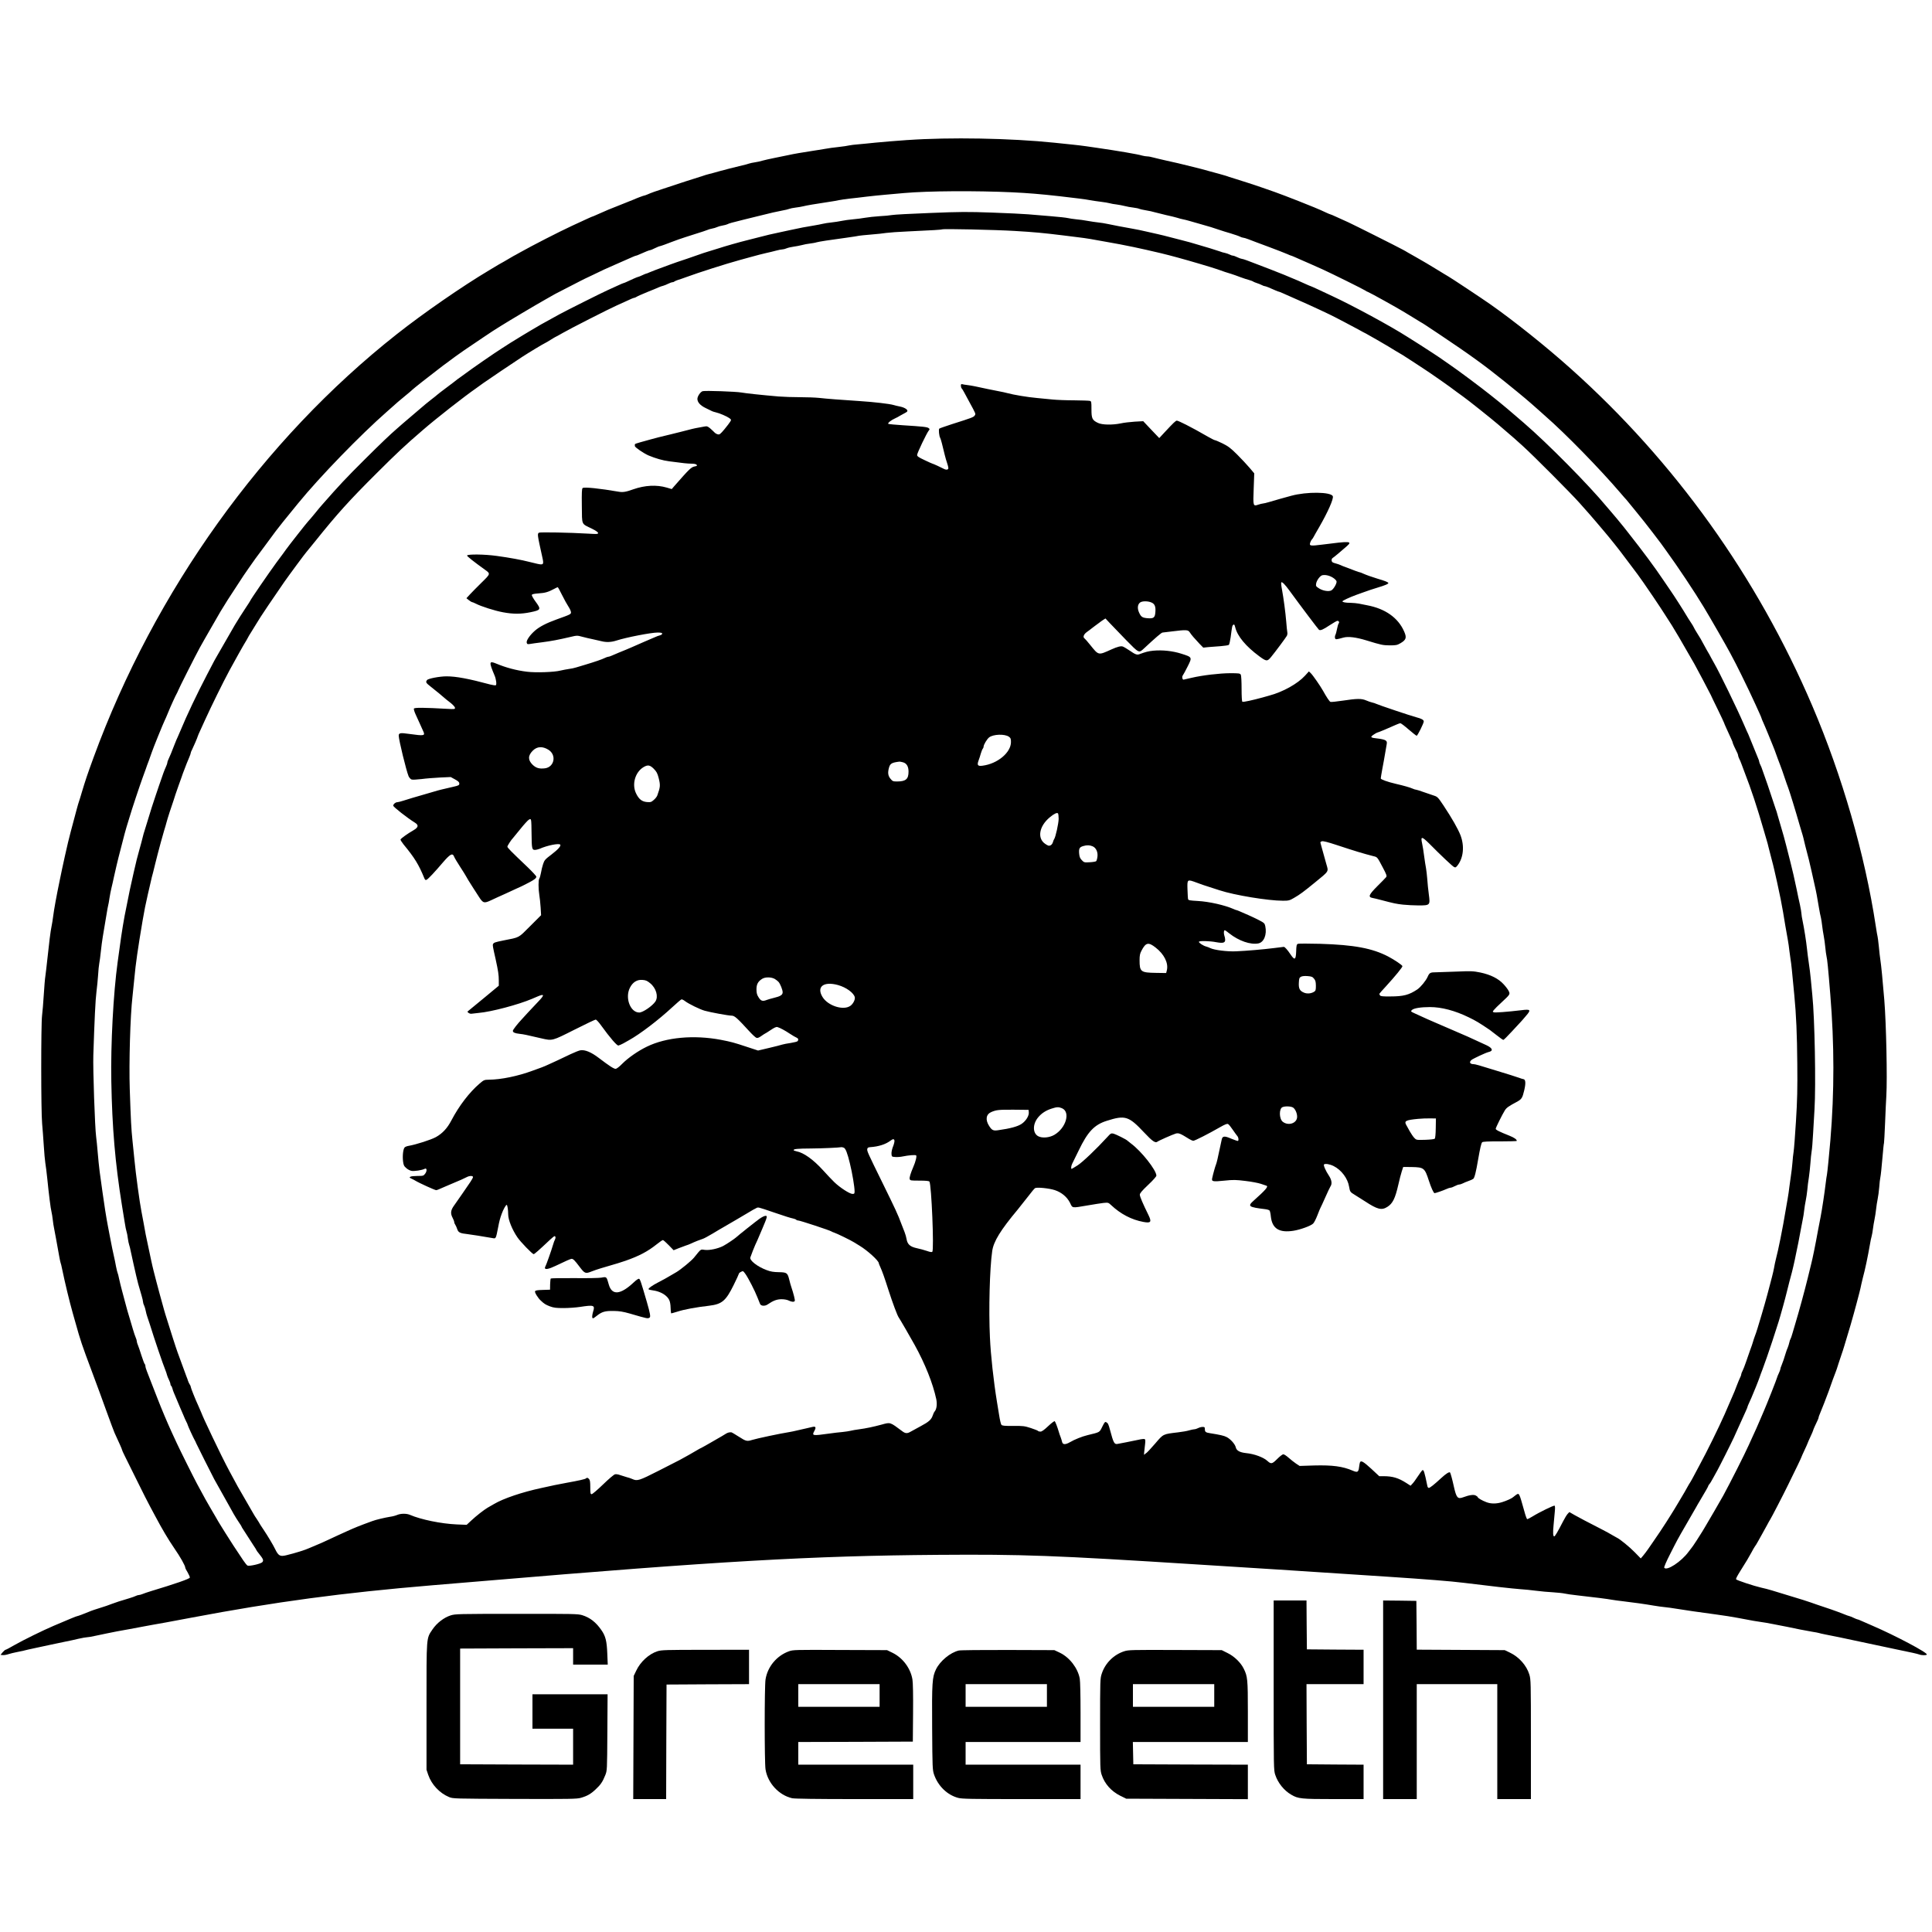 <?xml version="1.0" standalone="no"?>
<!DOCTYPE svg PUBLIC "-//W3C//DTD SVG 20010904//EN"
 "http://www.w3.org/TR/2001/REC-SVG-20010904/DTD/svg10.dtd">
<svg version="1.0" xmlns="http://www.w3.org/2000/svg"
 width="2471pt" height="2471pt" viewBox="0 0 2471 2471"
 preserveAspectRatio="xMidYMid meet">
<g transform="translate(0,2471) scale(0.1,-0.1)"
fill="#000000" stroke="none">
<path d="M11605 22919 c-143 -10 -325 -25 -405 -33 -80 -9 -181 -18 -225 -22
-44 -3 -96 -10 -115 -14 -19 -5 -80 -14 -135 -20 -55 -5 -136 -17 -180 -25
-44 -7 -111 -19 -150 -24 -131 -20 -248 -40 -314 -55 -36 -8 -115 -24 -176
-36 -60 -12 -130 -28 -155 -35 -25 -8 -67 -17 -95 -21 -27 -4 -61 -11 -75 -16
-14 -5 -52 -16 -85 -23 -109 -26 -219 -54 -295 -75 -41 -12 -99 -28 -129 -35
-30 -8 -66 -18 -80 -24 -14 -5 -66 -21 -116 -37 -49 -15 -155 -49 -235 -76
-80 -27 -158 -53 -175 -58 -52 -16 -149 -50 -182 -66 -17 -7 -35 -14 -39 -14
-9 0 -108 -37 -134 -50 -9 -4 -70 -29 -135 -54 -181 -71 -226 -90 -337 -140
-31 -14 -59 -26 -62 -26 -5 0 -74 -32 -260 -118 -174 -81 -502 -249 -666 -341
-36 -21 -72 -40 -80 -44 -8 -5 -33 -19 -55 -32 -22 -14 -53 -32 -70 -41 -16
-8 -46 -25 -66 -37 -20 -12 -77 -46 -125 -75 -341 -203 -837 -546 -1179 -816
-1711 -1349 -3098 -3285 -3877 -5411 -83 -227 -106 -297 -152 -450 -14 -49
-31 -103 -37 -120 -12 -34 -27 -92 -105 -385 -8 -30 -23 -91 -34 -135 -10 -44
-28 -123 -40 -175 -12 -52 -28 -124 -35 -160 -7 -36 -20 -99 -29 -140 -44
-210 -75 -383 -86 -470 -5 -41 -14 -97 -20 -125 -13 -58 -34 -229 -55 -430 -8
-77 -19 -169 -24 -205 -6 -36 -15 -146 -21 -245 -6 -99 -16 -218 -22 -265 -14
-113 -14 -1225 1 -1380 6 -63 15 -189 21 -280 5 -91 15 -192 20 -225 6 -33 17
-123 25 -200 20 -200 43 -384 54 -425 5 -19 12 -64 16 -100 4 -36 11 -85 17
-110 9 -46 38 -201 64 -349 8 -46 17 -87 19 -91 3 -5 12 -41 20 -82 38 -182
92 -407 136 -563 11 -38 26 -92 34 -120 65 -234 82 -283 210 -625 59 -157 145
-391 191 -520 47 -129 91 -248 99 -265 65 -141 95 -208 95 -215 0 -5 15 -40
34 -77 19 -38 90 -183 160 -323 69 -140 144 -289 167 -330 22 -41 52 -97 67
-125 82 -155 164 -294 239 -403 81 -117 143 -228 143 -253 0 -6 14 -34 31 -61
16 -28 29 -57 27 -65 -3 -16 -184 -79 -503 -175 -38 -12 -84 -27 -102 -35 -17
-7 -39 -13 -48 -13 -9 0 -26 -5 -37 -11 -11 -6 -50 -20 -87 -31 -124 -37 -156
-47 -226 -73 -38 -15 -90 -33 -115 -40 -78 -24 -144 -46 -175 -60 -51 -22
-140 -55 -148 -55 -8 0 -98 -37 -297 -122 -141 -60 -391 -183 -507 -249 -56
-33 -106 -59 -112 -59 -5 0 -22 -15 -37 -32 l-27 -33 27 -3 c15 -2 48 3 74 12
26 8 70 19 97 24 28 5 70 14 95 20 25 7 88 21 140 32 52 11 145 31 205 44 61
13 148 31 195 41 47 9 121 25 165 36 45 10 93 19 107 19 15 0 64 8 110 19 46
10 112 24 148 31 36 7 94 19 130 26 36 7 106 20 155 28 50 9 124 23 165 31 41
8 100 19 130 24 82 14 206 36 495 91 1080 204 1929 318 3085 415 102 8 399 33
660 55 2987 253 4201 322 5800 334 1098 8 1477 -6 3340 -124 978 -61 1097 -69
1875 -120 248 -16 488 -32 535 -35 488 -32 819 -58 985 -79 328 -41 624 -74
720 -81 50 -3 140 -12 200 -20 61 -8 160 -17 220 -20 61 -4 126 -11 146 -16
20 -5 97 -16 170 -24 233 -26 372 -44 434 -55 33 -6 96 -14 140 -19 121 -14
300 -39 395 -56 47 -8 112 -17 145 -20 33 -3 98 -12 145 -20 97 -16 293 -45
520 -75 85 -11 202 -30 260 -41 195 -37 255 -48 305 -54 28 -3 95 -15 150 -26
55 -11 136 -26 180 -35 44 -9 121 -24 170 -35 50 -10 120 -23 157 -29 37 -6
73 -12 80 -15 7 -3 47 -12 88 -20 41 -8 120 -24 175 -35 235 -50 399 -84 565
-120 52 -11 127 -27 165 -35 191 -39 262 -55 288 -64 34 -13 94 -14 101 -2 14
22 -402 243 -700 371 -65 28 -133 58 -151 66 -17 8 -35 14 -40 14 -4 1 -26 9
-48 20 -22 11 -44 19 -50 20 -5 0 -44 14 -85 31 -69 28 -221 81 -330 116 -25
8 -61 21 -80 28 -19 7 -64 22 -100 33 -69 21 -291 89 -400 122 -36 11 -96 27
-135 35 -89 20 -313 94 -320 106 -5 7 10 37 55 109 69 108 115 186 141 235 17
33 37 67 43 75 7 8 27 40 43 70 17 30 41 73 53 95 13 22 38 69 58 105 19 36
38 70 42 75 10 13 169 319 230 445 94 190 170 349 170 354 0 3 18 43 40 90 22
47 40 87 40 90 0 3 16 39 35 80 19 41 35 78 35 82 0 7 30 74 56 127 8 16 14
33 14 39 0 5 6 24 14 41 16 35 97 243 114 292 32 93 83 233 91 250 5 11 21 58
35 105 15 47 33 101 40 120 7 19 23 67 34 105 20 66 30 97 81 270 11 39 30
104 41 145 11 41 27 98 34 125 25 91 55 209 61 245 4 19 13 58 20 85 28 101
65 277 90 423 8 46 18 98 24 115 5 18 12 59 16 92 4 33 13 87 20 120 7 33 16
92 20 130 4 39 13 97 20 130 7 33 16 101 20 150 3 50 10 108 15 130 5 22 16
128 25 235 9 107 18 197 21 201 2 3 8 121 14 260 5 140 13 295 16 344 13 220
-1 916 -26 1225 -20 246 -41 457 -50 510 -5 30 -14 109 -20 175 -7 66 -14 123
-16 126 -2 4 -13 67 -24 140 -138 908 -428 1914 -810 2809 -706 1654 -1761
3127 -3090 4315 -322 288 -728 612 -1030 824 -107 75 -499 335 -535 355 -16 9
-42 24 -57 34 -14 9 -55 34 -90 55 -34 21 -95 57 -134 81 -38 23 -99 58 -135
78 -35 19 -80 45 -99 56 -19 12 -51 30 -70 40 -71 39 -627 318 -695 349 -39
17 -105 48 -148 67 -42 20 -81 36 -85 36 -4 0 -29 11 -57 24 -65 32 -214 93
-345 144 -58 23 -136 53 -175 68 -140 55 -443 158 -645 220 -47 14 -97 30
-111 36 -14 5 -50 15 -80 23 -30 8 -88 24 -129 35 -68 20 -118 33 -290 75 -30
7 -82 20 -115 28 -33 8 -105 24 -160 36 -55 12 -123 29 -151 36 -28 8 -64 15
-80 15 -16 0 -45 5 -64 10 -59 18 -313 61 -575 99 -38 6 -104 15 -145 21 -41
6 -115 15 -165 20 -49 5 -157 17 -240 25 -557 58 -1340 72 -1880 34z m1350
-669 c188 -9 353 -22 600 -50 196 -22 343 -41 385 -50 25 -5 86 -14 135 -20
50 -6 104 -15 120 -20 17 -5 55 -12 85 -15 30 -4 78 -13 105 -20 28 -7 77 -17
110 -20 33 -4 67 -11 76 -16 9 -4 47 -13 85 -19 38 -6 89 -17 114 -25 25 -7
90 -23 145 -36 55 -12 118 -27 140 -34 22 -8 56 -16 75 -20 19 -3 55 -13 80
-20 25 -8 88 -26 140 -40 112 -31 177 -51 245 -75 28 -10 93 -30 145 -45 52
-16 106 -34 120 -42 14 -7 32 -13 40 -13 8 0 38 -9 67 -20 29 -12 76 -29 105
-40 29 -10 96 -35 148 -55 52 -20 120 -46 150 -57 30 -12 74 -29 97 -39 23
-11 45 -19 48 -19 3 0 32 -12 63 -26 31 -14 66 -29 77 -34 39 -16 132 -58 260
-115 119 -54 530 -258 545 -270 8 -7 25 -16 38 -20 18 -5 378 -205 442 -245 8
-5 44 -27 78 -47 35 -21 76 -46 90 -55 15 -10 43 -27 62 -38 44 -25 38 -22
244 -159 383 -256 571 -392 829 -600 250 -202 299 -244 437 -367 25 -22 63
-56 84 -75 256 -223 699 -677 957 -979 40 -47 75 -87 79 -90 3 -3 54 -65 113
-138 59 -73 111 -138 117 -145 20 -23 195 -252 213 -277 9 -14 42 -59 72 -100
135 -185 362 -525 476 -715 76 -125 299 -513 339 -590 23 -44 45 -87 50 -95 5
-8 15 -27 22 -42 7 -15 38 -78 70 -140 55 -110 142 -293 178 -373 10 -22 32
-70 49 -108 17 -37 31 -70 31 -74 0 -4 9 -25 19 -47 11 -23 40 -93 66 -156 25
-63 50 -124 55 -135 5 -11 17 -40 26 -65 30 -85 53 -145 74 -200 12 -30 37
-101 55 -156 19 -56 38 -112 44 -125 17 -43 98 -306 150 -489 12 -41 28 -95
36 -120 7 -25 16 -58 19 -75 6 -27 14 -60 61 -240 7 -27 23 -95 35 -150 12
-55 30 -136 40 -180 20 -85 31 -147 54 -286 8 -48 19 -104 25 -125 5 -22 12
-68 16 -104 4 -36 13 -94 20 -130 7 -36 16 -101 20 -145 4 -44 11 -97 16 -118
9 -35 20 -139 48 -487 52 -631 53 -1241 1 -1865 -14 -168 -39 -418 -44 -440
-3 -11 -10 -60 -16 -110 -13 -113 -47 -338 -65 -430 -8 -38 -21 -110 -31 -160
-39 -215 -70 -365 -89 -440 -8 -33 -28 -114 -44 -180 -41 -167 -112 -428 -161
-590 -12 -38 -28 -95 -37 -125 -8 -30 -19 -59 -23 -65 -4 -5 -11 -26 -15 -45
-4 -19 -13 -48 -20 -65 -8 -16 -18 -46 -24 -65 -17 -60 -43 -134 -57 -167 -8
-17 -14 -37 -14 -45 -1 -7 -9 -31 -20 -53 -11 -22 -19 -44 -20 -49 0 -10 -139
-362 -170 -431 -10 -22 -30 -69 -45 -105 -15 -36 -38 -90 -52 -120 -14 -30
-36 -77 -48 -105 -12 -27 -35 -77 -50 -110 -53 -118 -236 -480 -326 -645 -32
-57 -208 -362 -231 -398 -10 -15 -25 -40 -34 -57 -20 -35 -126 -198 -134 -205
-3 -3 -22 -28 -43 -56 -91 -126 -283 -252 -312 -204 -4 6 28 82 75 173 96 189
86 172 215 395 55 96 109 190 121 210 11 21 29 51 40 69 77 129 114 194 114
202 0 4 6 13 13 19 6 6 27 39 45 74 19 35 44 81 57 103 29 52 175 342 211 420
15 33 39 87 54 120 26 58 46 101 96 212 13 28 24 55 24 58 0 7 9 27 51 120 27
61 89 215 104 260 7 22 23 65 35 95 25 65 90 251 127 365 14 44 39 121 55 170
17 50 38 119 48 155 10 36 27 97 38 135 11 39 34 126 51 195 17 69 37 148 45
175 16 54 49 196 66 285 6 30 20 98 31 150 10 52 25 131 33 175 8 44 19 100
24 125 6 25 13 74 17 110 4 36 13 92 20 125 7 33 16 94 20 135 3 41 12 113 20
160 7 47 16 130 20 185 4 55 10 121 15 147 5 25 14 129 19 230 6 100 14 239
18 308 19 309 3 1170 -28 1465 -5 50 -14 140 -19 200 -6 61 -17 155 -26 210
-8 55 -19 136 -23 180 -10 97 -37 266 -56 356 -8 37 -15 79 -15 94 0 14 -9 65
-19 113 -11 48 -30 134 -41 192 -22 108 -63 288 -80 350 -10 38 -35 134 -56
220 -15 62 -43 162 -74 265 -12 39 -27 93 -35 120 -7 28 -18 64 -25 80 -6 17
-33 98 -60 180 -27 83 -61 182 -75 220 -14 39 -30 84 -36 102 -5 18 -16 45
-24 60 -8 15 -15 34 -15 41 0 7 -8 32 -19 55 -10 23 -40 96 -66 162 -26 65
-51 126 -55 135 -5 8 -30 65 -56 125 -85 198 -315 670 -379 780 -13 22 -31 54
-39 70 -8 17 -33 62 -56 100 -22 39 -47 84 -55 100 -17 33 -23 44 -72 122 -18
28 -36 60 -40 70 -4 10 -21 38 -38 63 -17 25 -44 68 -60 95 -28 49 -157 251
-198 309 -11 16 -52 77 -92 135 -114 170 -262 369 -453 611 -24 30 -49 62 -55
70 -27 34 -152 185 -158 190 -3 3 -30 34 -60 70 -230 278 -757 811 -1058 1070
-36 30 -81 69 -100 86 -39 35 -200 170 -216 182 -5 4 -55 44 -110 88 -122 98
-421 321 -530 395 -44 30 -82 56 -85 59 -5 6 -209 140 -282 186 -68 43 -112
71 -168 106 -215 138 -694 397 -960 521 -41 19 -119 56 -173 81 -54 25 -100
46 -103 46 -3 0 -31 12 -62 26 -87 40 -112 50 -182 79 -36 15 -78 33 -95 40
-44 18 -311 123 -373 145 -29 11 -76 28 -105 40 -29 11 -59 20 -67 20 -8 1
-33 9 -55 20 -22 11 -47 20 -55 20 -8 0 -27 6 -42 14 -15 8 -42 17 -60 21 -18
3 -49 12 -68 20 -19 7 -75 25 -125 40 -49 15 -110 33 -135 40 -71 22 -181 53
-225 63 -22 5 -85 22 -140 36 -55 15 -129 33 -165 41 -36 8 -105 23 -155 35
-49 12 -124 27 -165 34 -128 23 -252 46 -320 61 -36 8 -92 17 -125 20 -33 4
-94 12 -135 20 -41 8 -106 17 -145 20 -38 4 -87 11 -107 16 -20 5 -119 16
-220 24 -101 9 -230 19 -288 24 -58 5 -265 15 -460 22 -313 11 -407 11 -795
-5 -242 -9 -460 -21 -485 -26 -25 -5 -97 -12 -160 -15 -63 -4 -146 -13 -185
-20 -38 -7 -108 -16 -155 -20 -47 -4 -112 -13 -145 -20 -33 -7 -91 -16 -130
-20 -38 -4 -88 -11 -110 -17 -22 -6 -78 -16 -125 -24 -84 -13 -168 -29 -305
-59 -38 -8 -92 -20 -120 -26 -119 -25 -156 -34 -260 -61 -60 -16 -135 -35
-165 -42 -69 -16 -301 -82 -355 -101 -22 -7 -80 -25 -130 -40 -49 -15 -99 -31
-110 -36 -11 -4 -87 -31 -170 -59 -82 -27 -179 -60 -215 -74 -172 -63 -238
-88 -267 -101 -17 -8 -35 -15 -40 -15 -4 -1 -26 -9 -48 -20 -22 -11 -44 -19
-49 -20 -5 0 -30 -10 -55 -21 -106 -49 -128 -59 -134 -59 -4 0 -41 -16 -84
-36 -43 -20 -98 -45 -123 -56 -68 -30 -535 -264 -615 -308 -38 -22 -86 -48
-105 -58 -93 -50 -165 -91 -258 -147 -9 -6 -57 -34 -107 -64 -49 -29 -119 -72
-155 -95 -36 -24 -86 -56 -112 -72 -86 -54 -376 -254 -469 -324 -26 -19 -57
-42 -69 -50 -13 -8 -46 -33 -74 -56 -28 -22 -85 -65 -126 -95 -41 -31 -82 -62
-90 -70 -8 -8 -40 -33 -70 -56 -30 -23 -64 -50 -75 -60 -11 -10 -47 -41 -80
-68 -54 -45 -183 -155 -211 -180 -6 -5 -42 -37 -80 -70 -89 -77 -208 -191
-408 -390 -245 -244 -321 -325 -545 -580 -15 -16 -58 -68 -96 -115 -38 -47
-75 -89 -81 -95 -12 -10 -258 -323 -284 -361 -8 -12 -64 -89 -125 -170 -95
-130 -335 -479 -335 -489 0 -2 -26 -43 -59 -92 -51 -77 -97 -150 -138 -218 -7
-11 -60 -103 -118 -205 -58 -102 -110 -192 -115 -200 -12 -18 -25 -43 -120
-225 -131 -251 -261 -524 -344 -725 -15 -36 -31 -72 -35 -81 -5 -8 -21 -47
-36 -85 -39 -101 -65 -165 -81 -197 -8 -16 -14 -35 -14 -43 0 -8 -9 -33 -20
-57 -20 -44 -30 -72 -85 -232 -18 -55 -38 -113 -44 -130 -21 -58 -79 -241
-105 -330 -15 -49 -31 -103 -37 -120 -6 -16 -17 -55 -24 -85 -7 -30 -25 -98
-40 -150 -28 -99 -43 -158 -75 -300 -48 -215 -62 -278 -70 -325 -5 -27 -16
-81 -24 -120 -29 -134 -60 -322 -86 -520 -5 -38 -16 -119 -25 -180 -55 -397
-90 -1058 -81 -1525 11 -596 49 -1043 135 -1580 11 -69 27 -169 36 -222 8 -54
19 -108 24 -121 5 -13 12 -50 16 -83 4 -32 12 -70 17 -84 5 -14 16 -56 23 -95
8 -38 23 -108 34 -155 10 -47 26 -114 34 -150 14 -64 30 -122 68 -250 11 -36
19 -73 19 -83 0 -10 6 -30 14 -45 7 -15 16 -45 20 -67 4 -22 13 -56 20 -75 7
-19 23 -66 35 -105 53 -173 163 -497 200 -588 6 -15 14 -39 17 -52 3 -14 15
-42 25 -62 10 -21 19 -45 19 -55 0 -9 4 -19 9 -22 5 -3 12 -18 16 -33 3 -16
13 -41 20 -58 7 -16 25 -59 40 -95 15 -36 33 -78 40 -95 8 -16 25 -57 39 -90
13 -33 31 -73 40 -90 9 -16 16 -33 16 -37 0 -8 77 -176 91 -198 5 -8 14 -26
19 -40 10 -23 196 -394 230 -458 13 -24 120 -214 196 -350 12 -20 36 -64 54
-97 19 -33 49 -81 67 -107 18 -26 33 -50 33 -53 0 -3 8 -18 19 -33 10 -15 35
-54 56 -87 21 -33 55 -86 76 -118 22 -32 39 -60 39 -63 0 -3 15 -24 34 -47 55
-68 61 -86 40 -108 -22 -21 -167 -54 -189 -42 -8 5 -32 34 -52 64 -102 151
-160 241 -229 351 -16 27 -44 71 -61 98 -18 28 -45 74 -61 103 -16 29 -50 87
-76 130 -41 69 -65 113 -167 302 -44 82 -214 423 -259 520 -22 50 -53 115 -67
145 -54 118 -127 291 -177 420 -21 52 -56 142 -78 200 -22 58 -49 126 -59 152
-11 26 -19 56 -19 67 0 11 -4 22 -9 25 -4 3 -23 52 -41 108 -18 57 -38 117
-46 135 -8 17 -14 39 -14 48 0 9 -6 31 -14 48 -8 18 -24 66 -36 107 -12 41
-29 98 -37 125 -24 78 -43 143 -64 225 -11 41 -29 109 -40 150 -11 41 -27 106
-35 143 -7 38 -17 73 -20 78 -3 6 -12 42 -20 82 -7 40 -19 99 -27 132 -14 58
-26 121 -52 255 -7 36 -18 90 -23 120 -21 106 -51 297 -71 445 -11 83 -27 200
-36 260 -8 61 -19 171 -25 245 -6 74 -15 164 -20 200 -16 115 -42 868 -36
1045 15 461 27 710 40 810 8 61 17 157 21 214 3 57 10 125 15 150 5 25 14 93
20 151 6 58 17 143 25 190 8 47 26 157 41 245 14 88 28 163 30 166 2 3 8 39
14 80 6 41 18 99 25 129 8 30 23 100 35 155 12 55 26 118 32 140 5 22 16 65
23 95 7 30 25 100 40 155 15 55 32 123 39 151 8 27 18 66 24 85 6 18 23 75 38
124 30 103 131 406 169 510 15 39 32 88 40 110 7 22 25 72 40 110 14 39 30 83
35 99 17 53 151 382 169 417 5 8 22 49 39 90 30 76 97 222 113 249 5 8 12 24
16 34 7 23 222 449 278 551 21 39 86 152 144 253 58 100 113 195 121 210 16
27 51 84 94 152 59 91 181 278 199 305 12 17 43 62 69 100 63 91 93 133 213
293 55 74 115 155 133 180 31 42 117 150 286 356 278 340 795 873 1136 1172
24 21 51 46 61 54 55 50 93 83 169 145 47 38 90 75 95 81 11 12 217 175 314
248 36 27 69 53 75 58 6 4 31 23 56 41 25 18 72 53 105 78 67 49 114 81 356
244 91 61 172 115 180 118 8 4 33 20 56 35 72 46 442 266 558 331 61 34 117
66 125 71 8 5 83 43 165 85 83 42 157 81 165 85 8 5 74 37 145 70 72 34 138
66 148 71 10 5 71 32 135 60 109 47 136 59 234 103 20 9 39 16 43 16 4 0 21 6
38 14 79 35 130 56 141 56 6 0 34 11 61 25 28 13 54 25 60 25 5 0 34 10 65 21
30 12 71 27 90 34 19 7 60 22 90 33 30 11 123 41 205 67 83 26 157 50 166 55
9 5 34 12 55 16 22 4 50 12 64 19 14 7 45 16 70 20 25 4 54 12 64 17 19 11 60
22 206 58 41 10 129 32 195 48 174 43 211 52 295 68 41 7 84 18 96 23 12 5 48
12 80 16 32 4 77 11 99 17 43 11 150 29 310 53 55 8 120 19 145 25 25 5 88 14
140 20 52 5 149 17 215 25 66 8 176 19 245 25 69 6 175 15 235 21 306 27 908
31 1390 9z m25 -494 c241 -14 370 -26 620 -57 47 -6 133 -17 192 -24 101 -12
185 -26 373 -61 44 -8 116 -21 160 -29 44 -8 123 -24 175 -35 52 -12 124 -28
160 -35 111 -24 260 -60 395 -97 169 -46 443 -127 515 -152 62 -23 134 -47
180 -60 25 -8 77 -26 115 -41 39 -14 88 -31 110 -36 21 -6 44 -14 50 -18 5 -5
27 -14 48 -21 22 -7 51 -18 65 -26 15 -8 32 -14 38 -14 11 0 62 -20 141 -56
17 -8 34 -14 38 -14 4 0 26 -9 49 -19 23 -11 111 -50 196 -87 140 -60 435
-198 485 -226 11 -6 63 -33 115 -60 52 -27 131 -69 175 -93 44 -25 87 -48 95
-51 19 -10 254 -144 285 -164 30 -19 149 -91 183 -110 15 -9 74 -47 132 -85
58 -39 113 -74 122 -80 21 -12 157 -105 259 -177 82 -58 103 -73 183 -133 30
-22 64 -47 76 -55 55 -38 364 -284 450 -358 41 -36 99 -86 129 -111 30 -25 62
-53 71 -61 9 -8 61 -55 116 -104 136 -123 620 -609 728 -731 49 -55 105 -118
125 -141 20 -22 56 -64 81 -94 25 -30 72 -86 106 -125 61 -71 202 -247 239
-299 11 -15 54 -72 95 -126 96 -127 104 -138 168 -229 60 -86 202 -295 217
-320 6 -9 32 -50 59 -91 91 -141 88 -135 181 -292 6 -9 50 -85 98 -170 48 -84
92 -160 97 -168 18 -30 197 -369 210 -397 5 -13 46 -97 90 -187 44 -91 80
-167 80 -170 0 -3 14 -36 31 -73 70 -152 79 -172 79 -179 0 -9 34 -85 56 -126
8 -14 14 -32 14 -40 0 -7 6 -24 13 -39 8 -14 21 -45 30 -70 8 -24 25 -69 37
-99 88 -226 163 -453 250 -755 12 -38 27 -92 35 -120 9 -27 19 -68 24 -90 5
-22 21 -85 36 -140 15 -55 33 -127 40 -160 7 -33 23 -103 35 -155 31 -138 60
-284 75 -375 8 -44 21 -123 29 -175 9 -52 23 -131 31 -175 8 -44 17 -107 20
-140 4 -33 11 -85 16 -116 9 -51 19 -148 48 -459 24 -246 35 -500 38 -875 3
-325 0 -462 -17 -735 -11 -184 -25 -360 -30 -390 -5 -30 -12 -93 -15 -140 -4
-47 -12 -123 -20 -170 -7 -47 -16 -112 -20 -145 -3 -33 -13 -98 -21 -145 -54
-318 -65 -374 -92 -510 -26 -130 -41 -194 -59 -265 -8 -33 -19 -82 -23 -110
-5 -27 -16 -77 -25 -110 -9 -33 -23 -85 -30 -115 -40 -155 -82 -305 -157 -550
-11 -36 -26 -81 -34 -100 -7 -19 -18 -51 -23 -70 -5 -19 -21 -66 -36 -105 -14
-38 -38 -108 -54 -155 -16 -47 -36 -98 -45 -115 -9 -16 -16 -36 -16 -43 0 -8
-6 -26 -14 -40 -8 -15 -28 -65 -46 -111 -17 -46 -35 -91 -40 -100 -4 -9 -20
-45 -35 -81 -25 -60 -36 -85 -78 -180 -77 -174 -233 -490 -318 -645 -33 -60
-69 -128 -80 -150 -11 -22 -29 -53 -39 -70 -11 -16 -27 -43 -36 -60 -8 -16
-25 -46 -37 -66 -12 -20 -48 -81 -80 -135 -32 -55 -76 -126 -97 -159 -22 -33
-49 -76 -60 -95 -21 -35 -130 -198 -172 -257 -13 -18 -39 -55 -58 -84 -19 -28
-49 -67 -65 -86 l-30 -35 -75 77 c-68 70 -192 171 -230 188 -8 4 -33 18 -55
31 -22 14 -89 51 -150 82 -186 95 -267 138 -337 177 l-66 38 -22 -23 c-12 -13
-37 -54 -57 -93 -73 -142 -105 -195 -115 -195 -15 0 -18 44 -8 146 5 60 13
139 16 175 4 38 3 69 -3 72 -10 6 -192 -82 -284 -139 -31 -19 -61 -34 -66 -34
-5 0 -22 44 -36 98 -70 249 -66 241 -111 210 -17 -12 -33 -25 -36 -28 -13 -13
-80 -44 -135 -61 -75 -24 -147 -24 -205 -1 -54 20 -110 53 -110 64 0 4 -12 14
-26 21 -27 14 -80 7 -161 -23 -70 -26 -86 -7 -119 140 -19 87 -42 172 -49 178
-10 10 -54 -18 -111 -71 -91 -84 -145 -127 -160 -127 -7 0 -16 10 -18 23 -39
190 -47 214 -66 202 -4 -2 -29 -37 -56 -77 -26 -40 -58 -84 -71 -96 l-22 -24
-53 34 c-103 66 -176 88 -295 88 l-53 0 -102 95 c-97 89 -129 108 -143 85 -3
-5 -9 -32 -12 -60 -8 -69 -20 -76 -81 -50 -129 56 -260 73 -494 67 l-186 -6
-46 30 c-25 17 -68 51 -95 75 -27 24 -57 44 -68 44 -10 0 -45 -27 -78 -60 -65
-65 -78 -68 -125 -25 -51 47 -169 90 -272 100 -82 9 -124 32 -133 75 -9 40
-67 105 -116 130 -33 18 -89 30 -209 49 -60 9 -70 17 -70 52 0 25 -4 29 -29
29 -16 0 -42 -7 -57 -15 -16 -8 -38 -15 -49 -15 -11 0 -41 -7 -66 -14 -25 -8
-88 -19 -140 -25 -198 -24 -187 -18 -295 -144 -53 -62 -104 -116 -113 -121 -9
-5 -20 -14 -24 -20 -8 -10 -7 10 9 140 4 34 3 54 -5 58 -6 4 -42 1 -79 -8 -37
-8 -107 -22 -157 -32 -49 -9 -99 -18 -110 -21 -43 -9 -54 12 -99 182 -19 71
-26 84 -47 95 -16 9 -22 1 -51 -57 -37 -75 -27 -69 -188 -108 -68 -16 -168
-56 -225 -90 -59 -34 -93 -33 -101 3 -3 15 -12 43 -19 62 -8 19 -19 51 -24 70
-16 55 -42 124 -51 133 -4 5 -42 -23 -83 -62 -53 -50 -82 -71 -100 -71 -14 0
-28 4 -31 9 -3 5 -45 21 -93 37 -80 26 -100 28 -225 27 -111 -1 -140 2 -150
14 -7 8 -20 63 -29 122 -10 58 -22 135 -28 171 -43 263 -80 599 -90 825 -17
352 -3 884 29 1103 17 124 106 268 328 534 37 46 99 124 137 173 37 50 75 94
83 99 24 14 177 -1 252 -25 88 -29 158 -88 196 -164 33 -69 18 -67 224 -32 80
14 172 28 205 32 58 5 61 5 95 -27 122 -115 262 -188 413 -216 96 -18 109 -2
67 85 -74 150 -112 240 -112 263 0 18 26 49 106 125 64 60 106 108 106 119 -1
71 -192 313 -325 411 -22 17 -42 33 -45 36 -11 14 -148 82 -178 90 -31 7 -37
4 -80 -44 -139 -152 -314 -319 -379 -361 -40 -25 -74 -46 -77 -46 -11 0 -6 42
8 68 8 15 45 90 82 167 115 240 200 330 359 380 236 75 281 61 478 -149 105
-112 144 -139 170 -118 16 13 192 91 235 104 37 10 59 1 172 -70 19 -12 43
-22 53 -22 19 0 194 89 340 173 69 39 93 48 105 40 10 -5 36 -39 60 -74 24
-35 50 -71 58 -80 14 -16 19 -51 8 -61 -3 -3 -41 10 -85 28 -86 38 -114 36
-123 -9 -3 -12 -12 -56 -21 -97 -28 -136 -44 -204 -53 -225 -9 -20 -39 -128
-49 -177 -8 -40 10 -43 158 -28 114 12 145 11 268 -4 77 -9 166 -26 198 -37
32 -11 64 -22 71 -24 28 -10 -12 -55 -165 -192 -79 -71 -64 -82 149 -108 25
-3 51 -11 56 -18 5 -7 13 -41 16 -76 17 -155 107 -211 290 -182 88 14 220 62
250 91 13 11 37 59 56 108 18 48 37 92 40 97 4 6 31 64 60 130 29 66 59 129
66 140 24 34 17 84 -20 140 -40 59 -72 133 -62 142 14 14 75 4 124 -21 99 -50
180 -158 197 -264 11 -65 15 -69 71 -103 30 -19 90 -57 133 -84 157 -103 211
-117 283 -72 70 43 102 107 143 287 14 63 34 140 44 170 l18 55 107 -1 c158
-3 168 -11 221 -174 30 -92 61 -160 73 -160 13 0 106 32 148 51 23 11 49 19
58 19 9 0 33 9 53 20 21 11 45 20 55 20 9 0 29 6 45 14 15 8 49 22 74 31 25 8
53 21 62 28 16 12 35 87 62 247 26 149 40 209 52 221 8 8 73 12 227 11 119 0
216 3 216 6 -1 20 -33 42 -95 67 -124 49 -175 74 -175 88 0 14 83 181 117 236
22 34 47 52 148 106 67 36 76 49 100 151 21 89 18 138 -10 142 -11 2 -36 9
-55 17 -19 7 -69 23 -110 36 -41 12 -129 39 -195 60 -208 65 -258 79 -279 79
-35 0 -53 17 -40 37 12 19 13 20 121 72 44 21 95 42 112 46 63 14 52 50 -27
87 -163 77 -323 148 -452 202 -36 15 -78 34 -95 41 -16 7 -59 26 -95 41 -62
26 -143 62 -273 122 -55 25 -56 27 -39 44 23 23 112 38 231 38 148 0 320 -45
498 -132 87 -42 131 -68 267 -160 10 -7 51 -39 91 -70 40 -32 77 -58 83 -58 5
0 54 48 108 107 55 59 106 114 114 123 8 8 39 43 67 77 68 78 61 88 -58 73
-184 -22 -336 -33 -353 -27 -17 7 -17 8 1 30 10 13 54 57 98 97 109 101 111
104 92 144 -8 18 -37 57 -65 87 -66 73 -166 123 -298 151 -90 18 -116 20 -299
12 -110 -4 -229 -8 -265 -9 -77 0 -87 -5 -111 -59 -23 -51 -88 -130 -131 -160
-106 -71 -178 -90 -346 -90 -99 -1 -125 2 -132 14 -5 8 -9 18 -7 21 1 4 39 46
84 95 117 128 214 246 210 258 -5 15 -103 81 -181 122 -203 106 -437 150 -871
163 -148 4 -278 4 -287 -1 -14 -7 -18 -25 -20 -96 -4 -109 -19 -118 -71 -40
-40 60 -74 98 -87 98 -5 0 -60 -7 -122 -15 -143 -18 -352 -36 -490 -42 -111
-5 -277 16 -328 41 -14 7 -37 16 -52 20 -36 8 -98 49 -94 61 4 14 138 11 220
-5 87 -16 116 -9 116 30 0 16 -5 41 -11 56 -5 16 -7 39 -4 52 6 23 7 22 68
-26 122 -96 270 -147 371 -128 72 14 112 113 89 221 -8 37 -14 42 -83 78 -41
21 -102 50 -135 64 -33 14 -78 34 -101 44 -23 10 -45 19 -49 19 -4 0 -21 6
-38 14 -113 50 -314 95 -459 103 -96 5 -118 9 -122 22 -3 9 -6 65 -8 126 -4
132 -4 131 116 87 44 -17 119 -43 166 -57 47 -15 105 -34 130 -42 189 -62 620
-133 809 -133 74 0 85 3 143 37 73 42 119 76 261 192 191 156 180 139 151 240
-27 96 -52 184 -63 226 -6 22 -12 44 -13 49 -2 5 6 12 18 16 15 6 74 -9 195
-49 227 -75 339 -109 465 -141 51 -12 49 -10 119 -143 49 -92 55 -110 44 -125
-7 -9 -57 -61 -111 -114 -110 -110 -123 -141 -65 -152 17 -3 68 -15 112 -27
167 -44 192 -49 280 -59 50 -5 138 -10 196 -10 151 0 152 2 134 140 -8 58 -17
146 -20 195 -4 50 -11 113 -16 140 -6 28 -16 97 -24 155 -7 58 -19 131 -26
162 -21 95 -5 94 93 -3 147 -149 292 -285 314 -297 19 -10 25 -8 48 22 74 98
88 246 36 383 -34 86 -107 214 -218 382 -69 103 -77 111 -120 125 -26 8 -85
28 -132 45 -47 17 -91 31 -98 31 -8 0 -28 6 -45 14 -34 15 -110 37 -214 61
-104 24 -193 56 -193 69 0 7 9 62 20 122 12 60 27 147 35 194 8 47 17 101 21
121 5 30 2 38 -17 51 -13 8 -55 18 -93 22 -97 10 -106 17 -59 49 22 15 43 27
47 27 9 0 169 67 242 101 23 10 47 19 55 19 8 0 56 -36 106 -80 51 -44 97 -80
102 -80 12 0 91 160 91 183 0 20 -28 36 -94 53 -61 15 -495 161 -516 173 -9 5
-31 12 -49 16 -18 4 -53 16 -78 27 -58 25 -116 25 -299 -3 -79 -12 -149 -19
-157 -16 -13 5 -50 60 -97 145 -33 59 -130 199 -154 221 l-25 24 -50 -55 c-94
-103 -283 -208 -456 -254 -11 -3 -49 -14 -85 -24 -132 -36 -249 -62 -260 -55
-6 4 -10 66 -10 166 0 91 -4 169 -10 180 -10 17 -22 19 -138 19 -135 -1 -351
-26 -492 -59 -47 -10 -92 -21 -100 -23 -18 -4 -26 38 -10 57 6 7 33 57 60 111
60 119 60 119 -79 163 -111 36 -246 50 -360 39 -65 -7 -94 -14 -181 -46 -28
-10 -52 -1 -118 45 -37 25 -77 49 -91 54 -23 9 -69 -2 -146 -37 -171 -77 -161
-79 -274 61 -31 39 -62 74 -68 78 -26 16 -14 53 27 83 23 16 49 36 60 45 10 8
31 24 46 35 14 10 38 28 53 39 14 12 38 28 53 38 l27 17 58 -62 c32 -34 125
-131 207 -215 166 -169 162 -167 226 -108 149 139 226 205 239 205 3 0 60 7
126 15 176 22 201 21 222 -12 21 -33 60 -78 125 -147 l48 -49 67 7 c38 3 109
9 158 12 50 4 95 11 102 16 6 5 16 48 23 96 19 145 20 150 34 161 11 9 16 3
25 -33 28 -114 136 -243 308 -370 91 -67 102 -67 150 -9 56 68 188 246 202
271 6 12 9 32 6 44 -3 13 -9 75 -14 138 -10 121 -33 295 -56 420 -8 41 -11 78
-7 82 10 10 48 -28 103 -104 148 -203 370 -497 379 -503 19 -12 52 2 139 60
46 30 89 55 97 55 18 0 28 -19 16 -33 -6 -7 -15 -38 -21 -70 -6 -31 -15 -66
-21 -77 -6 -12 -8 -30 -5 -40 7 -22 11 -21 110 6 59 16 159 4 290 -36 192 -59
211 -63 300 -64 81 0 95 3 138 28 73 43 81 71 46 150 -77 176 -243 292 -474
335 -33 6 -80 15 -105 21 -25 5 -72 9 -105 10 -64 0 -105 8 -105 19 0 9 91 51
175 82 33 12 76 27 95 34 48 18 126 44 180 60 97 29 141 48 137 59 -4 11 -40
26 -142 56 -73 22 -139 46 -182 65 -17 8 -35 15 -39 15 -5 0 -32 9 -61 20 -29
12 -79 30 -110 42 -32 11 -67 25 -78 31 -11 6 -40 15 -65 22 -35 9 -46 16 -48
35 -2 13 3 27 11 32 15 8 115 92 186 155 69 62 42 64 -322 17 -152 -19 -165
-17 -147 32 6 16 15 31 19 34 4 3 14 17 22 32 8 15 39 71 71 125 113 196 187
364 175 396 -22 57 -336 60 -532 6 -38 -11 -104 -29 -145 -40 -41 -12 -103
-30 -138 -40 -34 -10 -70 -19 -80 -19 -9 0 -35 -7 -57 -14 -68 -24 -69 -20
-60 205 l7 195 -59 70 c-32 38 -103 114 -158 169 -83 83 -115 107 -187 143
-47 23 -92 42 -99 42 -6 0 -46 20 -88 44 -136 78 -175 99 -279 153 -57 29
-110 53 -119 53 -16 0 -39 -22 -162 -154 l-64 -69 -103 108 -102 108 -109 -6
c-59 -4 -139 -13 -178 -22 -106 -22 -239 -20 -292 6 -73 35 -83 56 -83 174 0
98 -1 103 -22 108 -13 3 -104 6 -203 7 -99 0 -220 5 -270 10 -49 5 -142 14
-205 20 -115 10 -300 41 -375 62 -22 6 -71 17 -110 24 -38 7 -101 20 -140 28
-149 33 -212 45 -260 51 -27 3 -58 8 -67 11 -14 4 -18 -1 -18 -18 0 -13 4 -28
9 -34 6 -5 21 -29 34 -54 13 -25 41 -76 62 -115 90 -165 86 -157 72 -179 -15
-22 -33 -29 -292 -111 -82 -27 -155 -52 -161 -57 -11 -8 -3 -96 12 -120 7 -11
30 -98 58 -218 7 -30 21 -77 30 -103 9 -26 16 -54 16 -63 0 -23 -26 -27 -57
-11 -35 19 -140 67 -147 67 -3 0 -48 20 -100 45 -77 36 -96 49 -96 66 0 24
124 282 149 312 14 17 14 20 -2 32 -19 14 -73 20 -327 36 -96 6 -181 14 -188
18 -14 8 37 49 88 71 14 6 43 21 65 35 22 13 50 28 62 34 11 5 24 14 27 20 12
19 -32 49 -91 61 -32 6 -72 16 -88 21 -47 14 -252 38 -425 49 -247 16 -428 30
-525 41 -49 5 -160 9 -245 9 -85 0 -207 4 -270 9 -222 19 -425 41 -479 51 -66
12 -457 26 -493 17 -28 -7 -68 -65 -68 -99 0 -43 38 -85 108 -118 37 -17 74
-35 82 -40 9 -4 29 -10 46 -14 47 -10 143 -52 173 -74 25 -19 25 -21 11 -45
-8 -14 -42 -58 -74 -97 -52 -62 -63 -71 -85 -65 -14 3 -33 14 -41 23 -8 9 -33
32 -54 51 -34 29 -44 32 -75 26 -20 -4 -56 -10 -81 -15 -42 -7 -82 -16 -230
-55 -30 -7 -86 -21 -125 -31 -135 -32 -181 -44 -250 -63 -38 -11 -100 -28
-137 -38 -38 -10 -68 -21 -68 -25 0 -5 0 -15 0 -23 0 -16 113 -93 175 -120 88
-37 184 -65 265 -75 189 -25 227 -29 281 -30 37 0 61 -5 69 -14 9 -12 6 -16
-23 -21 -46 -9 -67 -29 -265 -255 l-30 -35 -64 19 c-129 38 -280 30 -428 -22
-93 -34 -134 -40 -185 -31 -243 42 -443 63 -463 47 -10 -9 -12 -57 -10 -229 3
-252 -9 -223 126 -289 52 -26 82 -46 82 -57 0 -14 -14 -15 -127 -8 -233 14
-618 21 -630 12 -21 -16 -21 -22 44 -315 21 -93 15 -100 -64 -83 -32 7 -80 19
-108 26 -87 23 -255 54 -411 75 -157 22 -375 24 -380 5 -2 -9 85 -78 227 -180
75 -54 75 -52 -42 -167 -58 -57 -125 -125 -149 -151 l-44 -48 30 -24 c16 -13
34 -24 39 -25 6 0 29 -9 50 -20 69 -36 246 -92 350 -111 130 -24 229 -24 351
1 134 28 138 35 64 136 -28 38 -49 76 -48 84 3 11 24 16 88 21 82 5 123 17
201 59 20 11 39 20 43 20 3 0 28 -45 55 -100 27 -55 64 -121 81 -147 17 -25
32 -58 33 -72 2 -26 -4 -29 -183 -93 -133 -48 -219 -93 -278 -144 -66 -58
-112 -126 -105 -154 5 -19 11 -21 42 -16 20 4 88 13 151 21 124 16 212 33 358
67 92 22 94 22 160 4 37 -10 96 -24 132 -31 36 -8 85 -19 110 -25 65 -17 128
-14 196 8 123 40 442 102 525 102 44 0 59 -4 59 -14 0 -8 -12 -17 -27 -21 -16
-3 -46 -15 -68 -25 -22 -10 -85 -37 -140 -60 -55 -24 -125 -54 -155 -68 -30
-13 -64 -28 -75 -32 -36 -14 -149 -61 -182 -76 -17 -8 -37 -14 -45 -14 -7 0
-26 -7 -42 -15 -33 -17 -132 -51 -246 -85 -41 -12 -95 -28 -120 -36 -25 -8
-67 -17 -95 -20 -27 -4 -75 -13 -105 -20 -80 -21 -318 -29 -429 -15 -139 17
-269 52 -396 105 -90 37 -92 20 -19 -153 20 -46 29 -117 16 -125 -6 -3 -37 1
-69 9 -278 75 -439 105 -561 105 -87 0 -235 -28 -249 -47 -21 -27 -16 -36 44
-83 32 -25 80 -64 108 -87 92 -79 100 -85 153 -126 29 -24 52 -50 52 -60 0
-17 -7 -18 -97 -13 -296 17 -423 18 -429 3 -3 -8 8 -44 24 -78 16 -35 40 -86
52 -114 12 -27 30 -68 40 -89 33 -68 23 -70 -180 -42 -109 16 -130 12 -130
-23 1 -55 96 -445 126 -518 8 -18 25 -37 37 -42 12 -5 67 -2 127 5 58 8 166
16 240 20 l135 6 55 -30 c42 -23 55 -36 55 -53 0 -21 -8 -26 -75 -41 -136 -31
-194 -45 -245 -61 -27 -8 -81 -24 -120 -35 -121 -34 -218 -64 -278 -83 -31
-10 -66 -19 -76 -19 -22 0 -51 -25 -51 -44 0 -16 177 -155 278 -218 50 -31 44
-60 -20 -97 -75 -43 -161 -105 -165 -118 -2 -5 16 -34 39 -63 142 -172 194
-257 266 -433 10 -22 15 -26 30 -18 22 12 102 97 210 224 92 106 121 121 141
70 6 -16 40 -73 76 -128 36 -55 68 -107 72 -115 7 -15 54 -93 98 -160 12 -19
44 -68 69 -107 54 -85 68 -89 157 -47 29 14 68 31 84 39 17 7 62 28 100 45 39
18 104 48 145 67 41 18 82 37 90 42 8 4 40 20 70 36 68 36 90 54 90 73 0 8
-50 62 -111 121 -220 209 -259 249 -259 263 0 12 53 93 70 108 3 3 46 55 94
115 49 61 99 116 111 122 20 11 24 10 28 -10 3 -12 6 -87 6 -167 2 -192 5
-210 42 -210 15 0 43 7 61 14 96 43 244 73 263 54 15 -15 -26 -62 -110 -126
-82 -62 -92 -73 -108 -122 -10 -30 -23 -82 -28 -115 -6 -32 -15 -65 -21 -72
-13 -17 -13 -128 0 -208 6 -33 13 -105 17 -160 l6 -100 -140 -140 c-156 -156
-128 -141 -346 -184 -104 -21 -121 -27 -129 -47 -6 -14 -3 -30 34 -194 32
-146 40 -199 40 -271 l0 -66 -182 -151 c-101 -83 -192 -158 -203 -167 -20 -15
-20 -15 -1 -30 11 -8 29 -13 40 -10 12 2 51 6 88 10 159 13 510 106 685 181
21 9 52 22 68 29 91 39 93 21 7 -68 -38 -40 -96 -101 -128 -136 -33 -36 -66
-72 -74 -81 -62 -66 -120 -140 -120 -154 0 -21 25 -32 90 -39 53 -6 79 -12
273 -57 144 -33 136 -35 424 110 142 72 265 130 273 130 8 -1 39 -33 67 -73
119 -164 204 -262 223 -259 10 2 38 14 62 27 24 13 57 32 73 41 144 80 378
259 554 422 57 53 110 98 117 100 8 2 28 -8 46 -22 46 -35 190 -106 252 -123
70 -20 303 -63 345 -63 37 0 73 -33 231 -206 36 -39 74 -74 86 -78 14 -4 33 3
62 24 23 16 44 30 46 30 2 0 35 20 72 45 47 32 73 44 88 39 34 -10 94 -42 160
-86 33 -22 71 -44 84 -49 22 -9 28 -25 14 -45 -4 -6 -43 -16 -87 -23 -44 -6
-93 -16 -110 -21 -16 -6 -93 -25 -169 -43 l-140 -33 -140 46 c-172 57 -203 65
-336 91 -346 65 -698 33 -945 -87 -114 -55 -239 -142 -315 -218 -40 -41 -73
-66 -86 -66 -24 0 -79 36 -216 140 -97 74 -176 106 -234 97 -19 -3 -76 -26
-127 -50 -51 -25 -123 -59 -162 -77 -38 -18 -92 -43 -120 -55 -27 -13 -68 -30
-90 -38 -22 -8 -73 -27 -113 -41 -186 -69 -403 -114 -559 -115 -59 -1 -64 -3
-119 -50 -131 -112 -263 -285 -360 -470 -52 -100 -114 -167 -198 -214 -61 -34
-255 -96 -348 -112 -21 -3 -44 -12 -52 -20 -19 -20 -29 -103 -21 -175 6 -51
12 -64 41 -89 18 -17 49 -33 68 -36 34 -7 136 9 168 26 28 15 33 -25 7 -61
-22 -29 -26 -30 -98 -30 -42 0 -83 -4 -91 -10 -16 -10 -15 -11 20 -28 14 -6
32 -16 40 -21 52 -32 258 -125 270 -123 15 3 24 6 100 40 25 11 74 32 110 47
83 34 148 63 182 81 34 18 78 18 78 0 0 -8 -15 -36 -33 -62 -19 -27 -64 -94
-102 -149 -37 -54 -85 -123 -106 -152 -45 -61 -50 -102 -19 -160 11 -21 20
-45 20 -53 0 -9 6 -24 14 -35 7 -11 19 -37 25 -57 14 -41 36 -52 131 -62 46
-5 193 -29 327 -52 35 -7 37 -3 63 131 16 85 26 123 47 180 19 54 53 115 64
115 9 0 19 -64 19 -121 0 -70 51 -196 118 -294 40 -59 191 -215 208 -215 10 0
65 48 208 183 28 26 54 47 58 47 15 0 18 -21 7 -42 -7 -12 -18 -43 -25 -68
-19 -67 -91 -270 -98 -277 -3 -4 -6 -12 -6 -20 0 -24 51 -14 134 26 138 66
194 91 208 91 20 -1 39 -19 102 -103 65 -86 75 -90 154 -58 26 11 79 28 117
40 214 63 256 75 315 96 177 62 286 120 401 212 36 29 71 53 78 53 6 0 39 -29
74 -65 l63 -65 65 26 c35 14 78 30 94 35 17 5 44 15 60 23 48 23 128 54 155
62 14 4 70 34 125 67 55 33 116 70 137 81 50 28 301 176 346 203 20 13 51 30
68 38 35 18 12 23 239 -54 137 -47 207 -69 242 -76 18 -4 35 -11 38 -16 4 -5
15 -9 26 -9 22 0 408 -127 424 -140 6 -4 21 -11 35 -15 30 -9 213 -98 252
-123 14 -9 48 -30 75 -46 99 -60 243 -191 243 -222 0 -4 8 -25 19 -48 26 -58
52 -130 105 -296 53 -165 114 -328 131 -350 12 -16 151 -255 203 -350 135
-244 234 -494 277 -694 13 -63 5 -128 -19 -156 -8 -8 -19 -31 -25 -50 -18 -56
-49 -84 -156 -141 -55 -29 -113 -61 -130 -71 -41 -24 -66 -23 -106 8 -158 118
-149 115 -262 84 -107 -29 -203 -49 -287 -60 -41 -5 -91 -14 -110 -19 -19 -5
-66 -12 -105 -16 -38 -3 -115 -12 -170 -20 -215 -30 -223 -29 -189 34 26 47
17 62 -29 50 -18 -4 -54 -13 -82 -19 -27 -6 -77 -18 -110 -25 -33 -8 -76 -17
-95 -20 -126 -20 -421 -83 -479 -101 -67 -21 -79 -18 -171 41 -47 30 -89 55
-95 56 -24 3 -50 -4 -74 -20 -14 -9 -35 -22 -46 -28 -11 -7 -69 -40 -130 -75
-60 -35 -121 -69 -135 -76 -14 -6 -32 -16 -40 -21 -27 -17 -204 -118 -235
-133 -16 -8 -138 -70 -270 -138 -252 -128 -274 -135 -338 -106 -18 8 -50 19
-72 24 -22 6 -59 18 -83 26 -23 9 -53 14 -66 10 -14 -3 -82 -61 -153 -130 -70
-68 -136 -124 -145 -124 -16 0 -18 11 -18 89 0 68 -4 93 -16 105 -18 18 -26
20 -40 7 -9 -9 -88 -27 -249 -56 -44 -8 -111 -21 -150 -29 -38 -9 -115 -25
-170 -37 -247 -53 -487 -134 -608 -206 -27 -15 -63 -36 -80 -46 -49 -29 -146
-105 -210 -165 l-58 -54 -127 5 c-202 9 -458 62 -600 123 -43 18 -113 18 -160
-1 -20 -9 -61 -20 -92 -24 -68 -11 -183 -38 -230 -56 -162 -59 -224 -84 -327
-131 -29 -13 -79 -36 -110 -50 -32 -15 -94 -43 -138 -64 -44 -21 -109 -50
-145 -64 -36 -15 -74 -31 -85 -36 -46 -22 -179 -64 -292 -91 -81 -20 -102 -8
-145 81 -24 50 -94 167 -145 243 -29 43 -53 80 -53 82 0 2 -15 26 -32 52 -18
26 -40 60 -48 76 -8 15 -54 94 -101 175 -86 147 -106 182 -202 362 -53 98
-157 308 -219 440 -92 194 -122 259 -144 315 -14 33 -31 74 -39 90 -31 65 -95
225 -95 237 0 8 -6 22 -14 33 -7 11 -17 31 -21 45 -4 14 -13 39 -20 55 -13 33
-46 123 -113 308 -22 60 -89 270 -155 482 -9 28 -25 86 -37 130 -12 44 -30
109 -40 145 -10 36 -28 103 -40 150 -12 47 -28 110 -36 140 -8 30 -21 89 -30
130 -9 41 -25 116 -35 165 -26 115 -46 218 -64 325 -8 47 -20 109 -26 138 -22
109 -74 492 -89 657 -6 61 -17 171 -25 245 -16 155 -21 249 -35 663 -11 328 6
934 35 1182 8 72 19 182 25 245 15 166 42 359 105 730 18 109 41 223 66 330
11 47 27 117 36 155 8 39 22 95 31 125 8 30 20 80 27 110 8 30 22 89 33 130
11 41 29 109 40 150 11 41 30 107 41 145 12 39 27 88 32 110 9 37 65 211 90
280 6 17 17 50 24 75 8 25 26 77 40 115 15 39 30 83 36 100 8 26 20 59 67 180
9 22 24 59 34 82 10 23 18 47 18 53 0 7 7 24 15 38 16 31 75 168 75 176 0 3
16 41 36 83 20 43 45 98 56 123 81 178 230 481 313 635 55 103 190 343 205
365 6 8 17 29 26 45 8 17 27 49 42 72 15 23 47 75 71 115 40 66 63 102 151
233 54 80 158 232 205 300 57 82 276 378 285 385 3 3 53 64 110 135 279 348
435 522 790 875 256 255 355 349 590 551 172 149 531 430 680 533 19 14 60 43
90 65 47 34 394 268 500 337 83 54 267 165 288 174 12 5 47 26 77 45 31 19 57
35 59 35 3 0 44 23 93 51 83 49 606 315 689 351 22 9 78 35 126 57 47 23 91
41 97 41 7 0 22 6 34 14 12 8 74 35 137 61 63 25 129 52 145 60 17 7 42 17 58
20 15 4 44 16 64 26 21 10 44 19 53 19 9 0 20 4 25 9 6 5 26 14 45 20 19 5 67
22 105 36 157 58 507 170 690 220 28 7 82 22 120 33 111 31 156 42 220 57 33
7 87 20 120 29 32 9 69 16 81 16 12 0 37 6 55 14 19 8 59 17 89 21 30 4 78 13
105 20 28 8 75 17 105 20 30 4 69 10 85 16 33 9 160 29 384 59 79 11 151 22
160 25 9 2 77 9 151 15 74 6 163 15 197 21 34 5 158 14 275 19 314 14 432 22
437 26 10 10 683 -5 931 -20z m4067 -4434 c23 -14 44 -35 47 -46 7 -25 -37
-101 -66 -117 -33 -18 -108 -6 -157 25 -40 26 -43 30 -38 62 7 42 51 101 80
107 39 8 91 -4 134 -31z m-2322 -317 c44 -18 58 -52 52 -124 -5 -71 -22 -84
-100 -78 -68 6 -84 17 -110 76 -23 52 -17 103 16 126 27 19 97 19 142 0z
m-1822 -1717 c23 -17 27 -26 27 -69 0 -134 -171 -277 -362 -302 -62 -9 -74 6
-53 64 9 24 23 66 30 93 8 27 19 54 24 59 6 6 11 18 11 27 0 25 43 97 71 119
53 41 198 46 252 9z m-5889 -167 c108 -67 76 -224 -47 -238 -71 -8 -111 4
-155 46 -62 61 -61 119 5 183 54 52 122 55 197 9z m4536 -161 c46 -13 70 -53
70 -119 0 -95 -34 -125 -143 -126 -55 0 -61 2 -88 35 -31 37 -37 77 -19 141
15 54 36 66 135 78 6 0 26 -4 45 -9z m-3188 -83 c35 -36 46 -56 61 -113 25
-98 23 -118 -16 -227 -5 -15 -25 -41 -45 -58 -32 -28 -40 -31 -89 -27 -64 6
-103 37 -139 113 -54 114 -11 267 94 332 56 34 84 30 134 -20z m5178 -639 c0
-57 -40 -239 -58 -261 -5 -7 -12 -25 -16 -40 -4 -15 -17 -33 -30 -39 -21 -9
-31 -6 -68 19 -105 71 -78 227 59 340 56 47 95 64 105 49 4 -6 8 -37 8 -68z
m434 -352 c45 -19 70 -74 62 -135 -3 -25 -11 -50 -16 -55 -6 -6 -43 -12 -83
-14 -69 -4 -73 -3 -101 27 -23 24 -30 42 -34 86 -5 63 5 80 52 94 46 14 83 13
120 -3z m806 -1295 c110 -85 166 -199 144 -290 l-9 -36 -132 2 c-194 3 -208
14 -208 163 0 59 5 85 24 120 55 106 88 114 181 41z m2026 -398 c19 -22 23
-40 24 -90 0 -54 -3 -65 -22 -77 -38 -24 -89 -29 -130 -12 -55 23 -70 52 -66
127 3 56 6 65 28 77 16 8 46 11 84 8 50 -4 63 -9 82 -33z m-6896 -4 c19 -12
41 -29 48 -38 23 -28 52 -102 52 -132 0 -34 -28 -52 -117 -73 -32 -8 -71 -19
-86 -25 -53 -21 -75 -14 -104 32 -22 34 -27 54 -28 102 0 66 19 102 73 136 39
25 118 24 162 -2z m-1595 -54 c77 -62 108 -170 68 -233 -37 -57 -161 -142
-207 -142 -114 0 -185 187 -120 316 36 72 92 107 161 101 42 -3 61 -11 98 -42z
m2404 -24 c104 -29 203 -101 214 -157 5 -30 -21 -82 -55 -107 -88 -66 -290 -2
-359 113 -79 131 16 202 200 151z m5820 -1567 c28 -20 51 -72 51 -117 0 -83
-111 -121 -184 -64 -47 38 -49 168 -3 187 37 15 111 11 136 -6z m-2957 -8
c112 -47 53 -253 -98 -341 -62 -36 -153 -44 -204 -18 -73 38 -75 153 -4 240
44 54 101 91 174 114 68 22 88 23 132 5z m-424 -49 c6 -46 -36 -114 -93 -152
-50 -33 -145 -59 -297 -80 -64 -10 -82 -1 -117 54 -51 79 -40 149 27 178 66
28 94 31 287 30 l190 -2 3 -28z m5205 -206 c-1 -76 -6 -128 -13 -135 -6 -6
-57 -12 -123 -14 -112 -3 -112 -3 -139 25 -14 15 -40 53 -57 83 -17 30 -38 68
-46 83 -28 50 -5 62 153 77 42 4 111 7 152 6 l75 -1 -2 -124z m-6923 -166 c0
-13 -9 -48 -21 -76 -11 -29 -19 -68 -17 -88 3 -35 4 -36 48 -39 25 -2 68 1 95
7 78 16 159 22 172 14 11 -8 -6 -80 -36 -148 -35 -82 -52 -137 -46 -155 6 -19
14 -20 124 -20 83 0 121 -4 128 -12 26 -34 61 -874 37 -898 -7 -7 -28 -4 -70
11 -32 11 -90 27 -129 35 -84 18 -119 49 -130 115 -4 24 -15 64 -25 89 -10 25
-28 72 -41 105 -45 122 -76 188 -244 530 -186 379 -197 402 -193 428 2 17 11
23 38 25 108 7 199 37 259 83 33 26 51 24 51 -6z m-648 -84 c23 -9 47 -71 78
-201 31 -125 60 -301 60 -356 0 -30 -3 -34 -27 -34 -36 0 -162 82 -233 151
-31 30 -95 98 -143 151 -124 137 -248 226 -340 243 -20 4 -37 11 -37 15 0 15
48 20 225 21 149 1 358 11 387 17 4 1 17 -2 30 -7z"/>
<path d="M9715 9123 c-50 -36 -273 -213 -297 -236 -23 -22 -132 -94 -173 -115
-67 -33 -170 -55 -229 -48 -59 8 -45 18 -140 -99 -33 -41 -175 -157 -226 -186
-19 -11 -48 -28 -65 -38 -49 -30 -99 -57 -166 -92 -76 -39 -131 -78 -124 -89
2 -4 28 -10 57 -14 74 -10 142 -42 182 -86 34 -38 42 -70 45 -174 1 -16 3 -31
4 -33 2 -2 39 8 83 22 82 27 238 56 404 75 164 20 213 61 314 266 36 73 66
138 66 143 0 6 12 17 27 24 26 14 28 13 57 -27 35 -49 122 -217 154 -301 13
-33 28 -70 33 -82 11 -28 63 -31 98 -6 70 48 117 66 177 66 35 0 73 -7 92 -17
36 -18 68 -21 77 -5 6 9 -16 95 -46 184 -6 17 -16 53 -23 82 -23 94 -31 100
-134 102 -69 1 -106 7 -158 27 -118 44 -220 124 -207 162 11 33 55 146 63 161
5 9 17 36 28 61 11 25 40 92 64 150 25 58 49 117 52 133 6 23 3 27 -16 26 -13
0 -45 -17 -73 -36z"/>
<path d="M7690 8369 c-25 -5 -179 -8 -342 -6 -163 1 -300 -1 -304 -5 -3 -4 -7
-38 -8 -75 l-1 -68 -93 -3 c-71 -2 -94 -6 -99 -18 -6 -15 37 -85 74 -119 45
-42 60 -51 116 -73 49 -18 79 -22 175 -22 65 0 160 7 212 15 177 27 192 22
166 -60 -9 -30 -14 -64 -11 -75 6 -18 10 -16 55 19 69 55 109 66 220 64 73 -1
120 -9 205 -33 233 -68 229 -67 254 -51 14 9 5 57 -35 196 -77 265 -87 294
-101 300 -8 2 -37 -17 -66 -45 -172 -162 -281 -171 -321 -28 -29 102 -26 100
-96 87z"/>
<path d="M16290 3155 c0 -1071 0 -1086 21 -1147 34 -102 112 -199 204 -252 88
-52 127 -56 542 -56 l383 0 0 220 0 220 -362 2 -363 3 -3 513 -2 512 365 0
365 0 0 220 0 220 -362 2 -363 3 -3 313 -2 312 -210 0 -210 0 0 -1085z"/>
<path d="M17690 2970 l0 -1270 215 0 215 0 0 735 0 735 515 0 515 0 0 -735 0
-735 215 0 215 0 0 764 c0 737 -1 766 -20 829 -36 117 -132 225 -250 281 l-65
31 -562 3 -563 3 -2 312 -3 312 -212 3 -213 2 0 -1270z"/>
<path d="M5763 4049 c-85 -27 -177 -98 -230 -177 -82 -122 -78 -74 -78 -987
l0 -810 23 -68 c43 -123 145 -231 265 -281 51 -21 61 -21 841 -24 703 -2 795
-1 845 14 81 23 128 50 189 108 64 59 90 98 123 181 24 60 24 60 27 548 l3
487 -480 0 -481 0 0 -220 0 -220 260 0 260 0 0 -230 0 -230 -722 2 -723 3 0
740 0 740 723 3 722 2 0 -105 0 -105 221 0 222 0 -6 143 c-6 157 -22 223 -76
299 -69 100 -145 159 -244 190 -55 17 -111 18 -840 17 -750 0 -785 -1 -844
-20z"/>
<path d="M8409 3591 c-109 -35 -218 -134 -272 -249 l-32 -67 -3 -787 -3 -788
211 0 210 0 2 733 3 732 528 3 527 2 0 220 0 220 -557 -1 c-508 0 -563 -2
-614 -18z"/>
<path d="M10090 3590 c-157 -57 -273 -197 -299 -360 -14 -87 -14 -1063 0
-1150 28 -176 171 -330 340 -369 28 -7 326 -11 797 -11 l752 0 0 220 0 220
-735 0 -735 0 0 145 0 145 733 2 732 3 3 365 c2 226 -1 390 -8 430 -24 143
-123 276 -255 341 l-70 34 -600 2 c-577 3 -602 2 -655 -17z m1160 -565 l0
-145 -520 0 -520 0 0 145 0 145 520 0 520 0 0 -145z"/>
<path d="M12263 3600 c-110 -26 -239 -133 -292 -241 -48 -100 -53 -163 -49
-754 3 -503 5 -533 24 -590 51 -148 169 -263 310 -300 49 -13 172 -15 811 -15
l753 0 0 220 0 220 -735 0 -735 0 0 145 0 145 735 0 735 0 0 379 c0 211 -4
402 -10 432 -25 135 -131 272 -257 332 l-68 32 -595 2 c-327 1 -609 -2 -627
-7z m1127 -575 l0 -145 -520 0 -520 0 0 145 0 145 520 0 520 0 0 -145z"/>
<path d="M14380 3591 c-135 -43 -245 -152 -289 -288 -20 -60 -21 -84 -21 -648
0 -565 1 -588 21 -647 39 -115 122 -208 238 -266 l75 -37 778 -3 778 -3 0 221
0 220 -732 2 -733 3 -3 143 -3 142 736 0 735 0 0 388 c0 414 -4 452 -53 550
-38 78 -121 158 -205 199 l-76 38 -595 2 c-547 2 -600 1 -651 -16z m1150 -566
l0 -145 -520 0 -520 0 0 145 0 145 520 0 520 0 0 -145z"/>
</g>
</svg>
